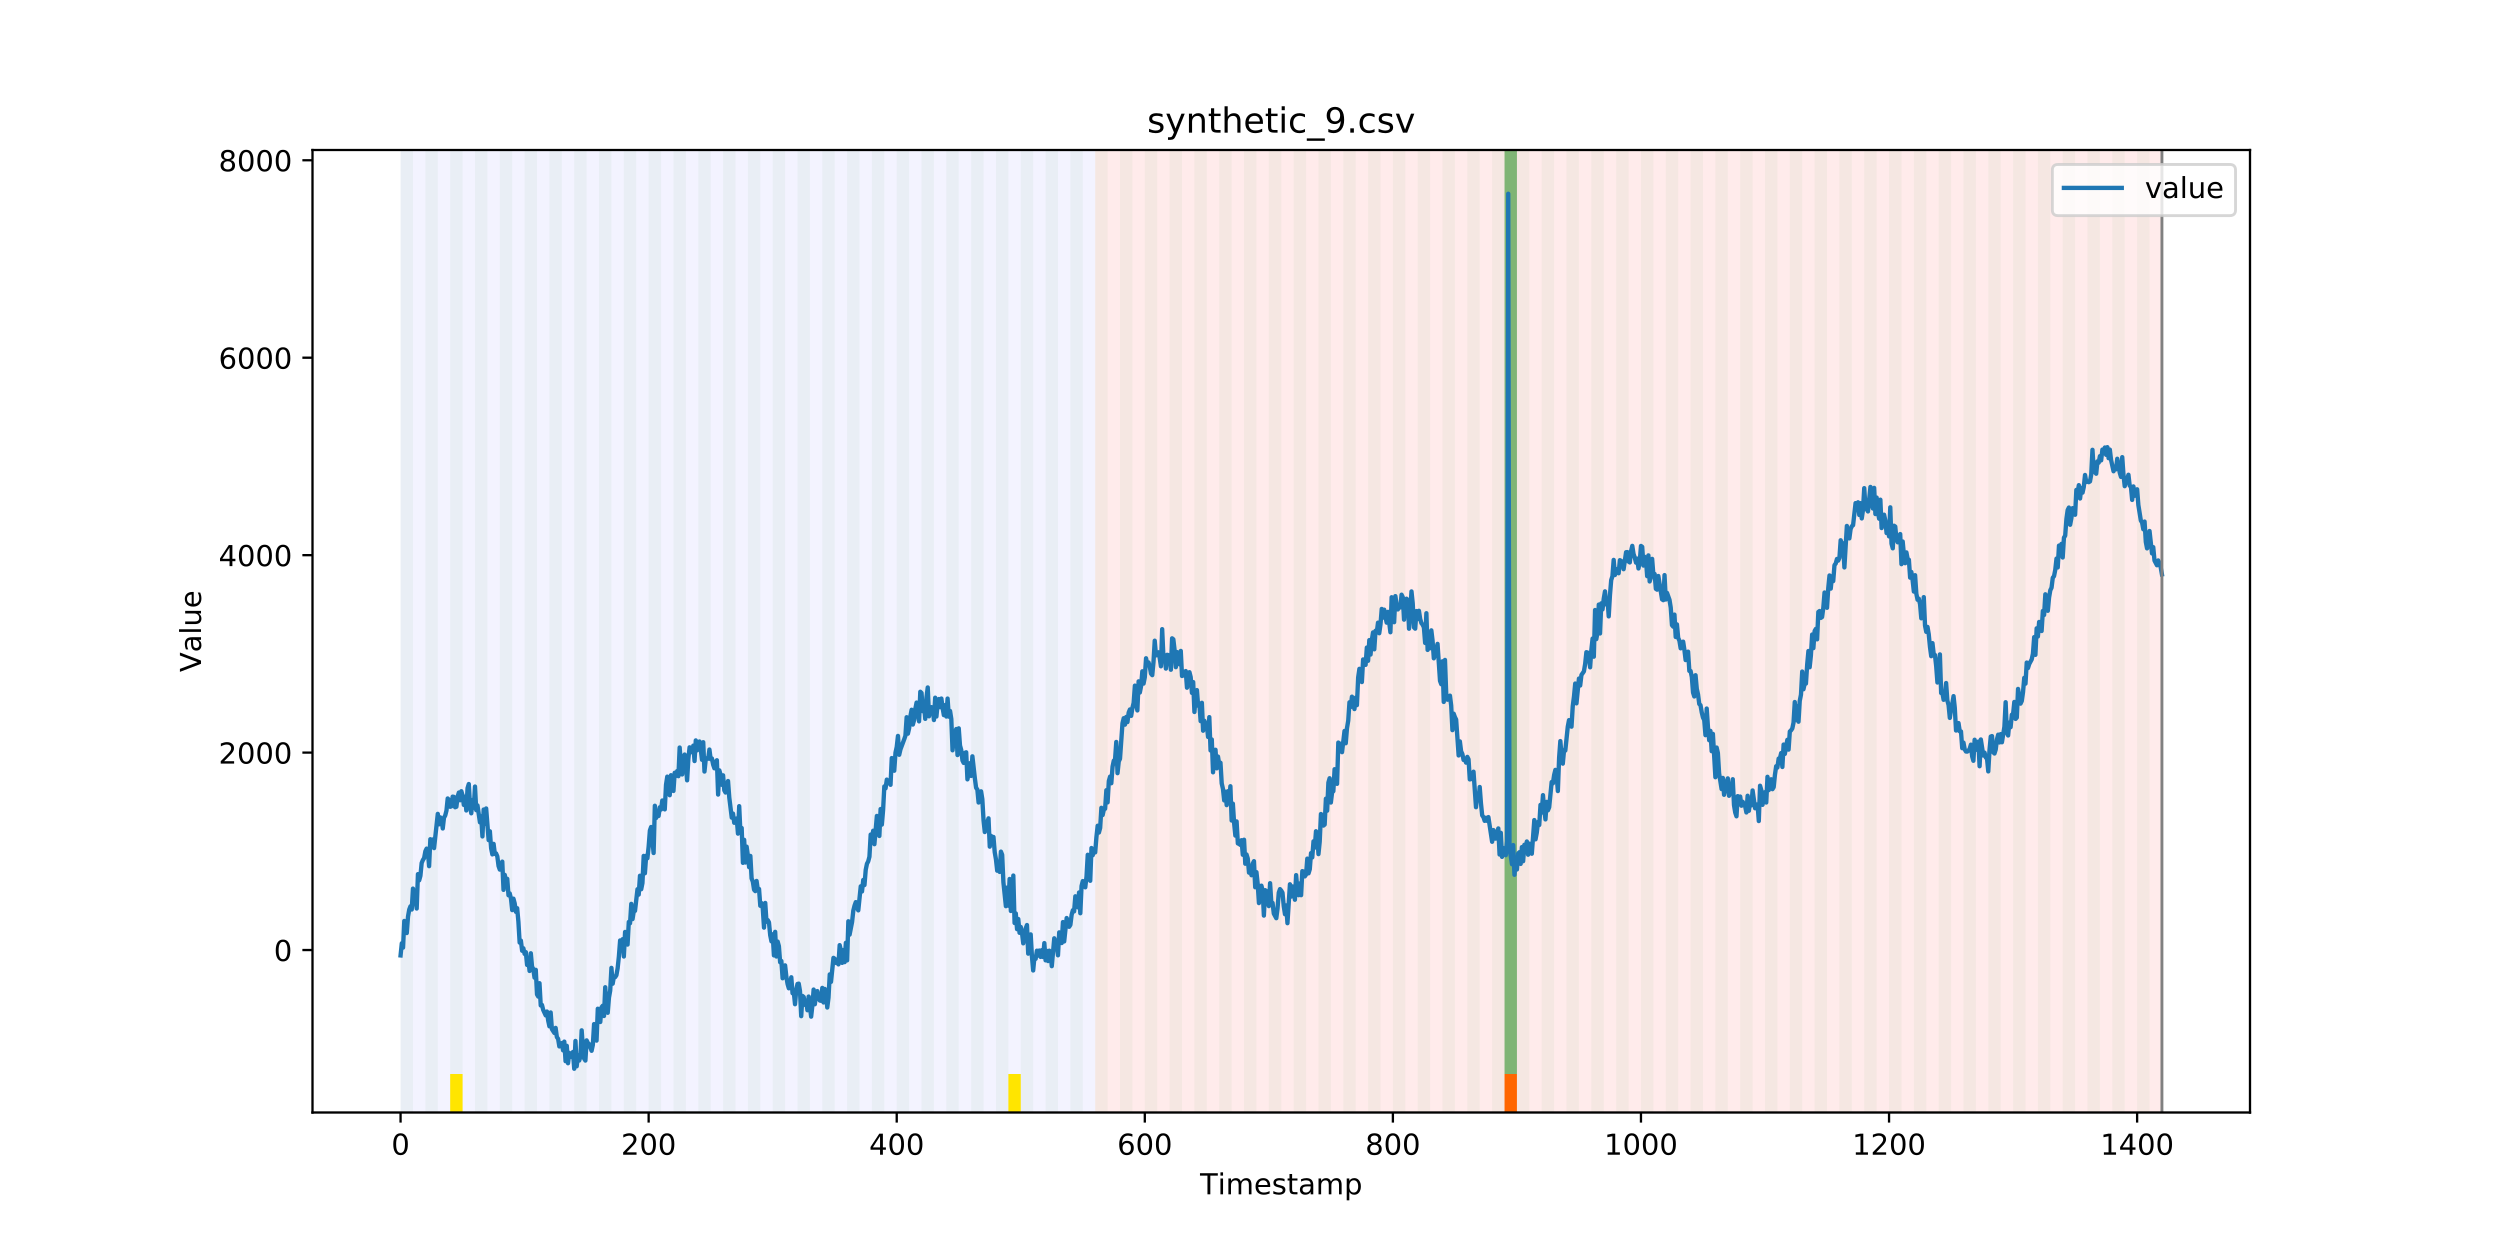 <?xml version="1.0" encoding="utf-8" standalone="no"?>
<!DOCTYPE svg PUBLIC "-//W3C//DTD SVG 1.1//EN"
  "http://www.w3.org/Graphics/SVG/1.1/DTD/svg11.dtd">
<!-- Created with matplotlib (https://matplotlib.org/) -->
<svg height="432pt" version="1.1" viewBox="0 0 864 432" width="864pt" xmlns="http://www.w3.org/2000/svg" xmlns:xlink="http://www.w3.org/1999/xlink">
 <defs>
  <style type="text/css">
*{stroke-linecap:butt;stroke-linejoin:round;}
  </style>
 </defs>
 <g id="figure_1">
  <g id="patch_1">
   <path d="M 0 432 
L 864 432 
L 864 0 
L 0 0 
z
" style="fill:#ffffff;"/>
  </g>
  <g id="axes_1">
   <g id="patch_2">
    <path d="M 108 384.48 
L 777.6 384.48 
L 777.6 51.84 
L 108 51.84 
z
" style="fill:#ffffff;"/>
   </g>
   <g id="patch_3">
    <path clip-path="url(#p7dda8bbf77)" d="M 138.436 384.48 
L 138.436 51.84 
L 378.498 51.84 
L 378.498 384.48 
z
" style="fill:#0000ff;opacity:0.05;"/>
   </g>
   <g id="patch_4">
    <path clip-path="url(#p7dda8bbf77)" d="M 378.498 384.48 
L 378.498 51.84 
L 747.164 51.84 
L 747.164 384.48 
z
" style="fill:#ff0000;opacity:0.08;"/>
   </g>
   <g id="patch_5">
    <path clip-path="url(#p7dda8bbf77)" d="M 138.436 384.48 
L 138.436 51.84 
L 142.723 51.84 
L 142.723 384.48 
z
" style="fill:#008000;opacity:0.04;"/>
   </g>
   <g id="patch_6">
    <path clip-path="url(#p7dda8bbf77)" d="M 147.01 384.48 
L 147.01 51.84 
L 151.297 51.84 
L 151.297 384.48 
z
" style="fill:#008000;opacity:0.04;"/>
   </g>
   <g id="patch_7">
    <path clip-path="url(#p7dda8bbf77)" d="M 155.584 384.48 
L 155.584 51.84 
L 159.87 51.84 
L 159.87 384.48 
z
" style="fill:#008000;opacity:0.04;"/>
   </g>
   <g id="patch_8">
    <path clip-path="url(#p7dda8bbf77)" d="M 155.584 384.48 
L 155.584 371.174 
L 159.87 371.174 
L 159.87 384.48 
z
" style="fill:#ffe500;"/>
   </g>
   <g id="patch_9">
    <path clip-path="url(#p7dda8bbf77)" d="M 164.157 384.48 
L 164.157 51.84 
L 168.444 51.84 
L 168.444 384.48 
z
" style="fill:#008000;opacity:0.04;"/>
   </g>
   <g id="patch_10">
    <path clip-path="url(#p7dda8bbf77)" d="M 172.731 384.48 
L 172.731 51.84 
L 177.018 51.84 
L 177.018 384.48 
z
" style="fill:#008000;opacity:0.04;"/>
   </g>
   <g id="patch_11">
    <path clip-path="url(#p7dda8bbf77)" d="M 181.304 384.48 
L 181.304 51.84 
L 185.591 51.84 
L 185.591 384.48 
z
" style="fill:#008000;opacity:0.04;"/>
   </g>
   <g id="patch_12">
    <path clip-path="url(#p7dda8bbf77)" d="M 189.878 384.48 
L 189.878 51.84 
L 194.165 51.84 
L 194.165 384.48 
z
" style="fill:#008000;opacity:0.04;"/>
   </g>
   <g id="patch_13">
    <path clip-path="url(#p7dda8bbf77)" d="M 198.452 384.48 
L 198.452 51.84 
L 202.739 51.84 
L 202.739 384.48 
z
" style="fill:#008000;opacity:0.04;"/>
   </g>
   <g id="patch_14">
    <path clip-path="url(#p7dda8bbf77)" d="M 207.025 384.48 
L 207.025 51.84 
L 211.312 51.84 
L 211.312 384.48 
z
" style="fill:#008000;opacity:0.04;"/>
   </g>
   <g id="patch_15">
    <path clip-path="url(#p7dda8bbf77)" d="M 215.599 384.48 
L 215.599 51.84 
L 219.886 51.84 
L 219.886 384.48 
z
" style="fill:#008000;opacity:0.04;"/>
   </g>
   <g id="patch_16">
    <path clip-path="url(#p7dda8bbf77)" d="M 224.173 384.48 
L 224.173 51.84 
L 228.459 51.84 
L 228.459 384.48 
z
" style="fill:#008000;opacity:0.04;"/>
   </g>
   <g id="patch_17">
    <path clip-path="url(#p7dda8bbf77)" d="M 232.746 384.48 
L 232.746 51.84 
L 237.033 51.84 
L 237.033 384.48 
z
" style="fill:#008000;opacity:0.04;"/>
   </g>
   <g id="patch_18">
    <path clip-path="url(#p7dda8bbf77)" d="M 241.32 384.48 
L 241.32 51.84 
L 245.607 51.84 
L 245.607 384.48 
z
" style="fill:#008000;opacity:0.04;"/>
   </g>
   <g id="patch_19">
    <path clip-path="url(#p7dda8bbf77)" d="M 249.893 384.48 
L 249.893 51.84 
L 254.18 51.84 
L 254.18 384.48 
z
" style="fill:#008000;opacity:0.04;"/>
   </g>
   <g id="patch_20">
    <path clip-path="url(#p7dda8bbf77)" d="M 258.467 384.48 
L 258.467 51.84 
L 262.754 51.84 
L 262.754 384.48 
z
" style="fill:#008000;opacity:0.04;"/>
   </g>
   <g id="patch_21">
    <path clip-path="url(#p7dda8bbf77)" d="M 267.041 384.48 
L 267.041 51.84 
L 271.328 51.84 
L 271.328 384.48 
z
" style="fill:#008000;opacity:0.04;"/>
   </g>
   <g id="patch_22">
    <path clip-path="url(#p7dda8bbf77)" d="M 275.614 384.48 
L 275.614 51.84 
L 279.901 51.84 
L 279.901 384.48 
z
" style="fill:#008000;opacity:0.04;"/>
   </g>
   <g id="patch_23">
    <path clip-path="url(#p7dda8bbf77)" d="M 519.963 384.48 
L 519.963 371.174 
L 524.249 371.174 
L 524.249 384.48 
z
" style="fill:#ff6600;"/>
   </g>
   <g id="patch_24">
    <path clip-path="url(#p7dda8bbf77)" d="M 284.188 384.48 
L 284.188 51.84 
L 288.475 51.84 
L 288.475 384.48 
z
" style="fill:#008000;opacity:0.04;"/>
   </g>
   <g id="patch_25">
    <path clip-path="url(#p7dda8bbf77)" d="M 292.762 384.48 
L 292.762 51.84 
L 297.048 51.84 
L 297.048 384.48 
z
" style="fill:#008000;opacity:0.04;"/>
   </g>
   <g id="patch_26">
    <path clip-path="url(#p7dda8bbf77)" d="M 301.335 384.48 
L 301.335 51.84 
L 305.622 51.84 
L 305.622 384.48 
z
" style="fill:#008000;opacity:0.04;"/>
   </g>
   <g id="patch_27">
    <path clip-path="url(#p7dda8bbf77)" d="M 309.909 384.48 
L 309.909 51.84 
L 314.196 51.84 
L 314.196 384.48 
z
" style="fill:#008000;opacity:0.04;"/>
   </g>
   <g id="patch_28">
    <path clip-path="url(#p7dda8bbf77)" d="M 318.482 384.48 
L 318.482 51.84 
L 322.769 51.84 
L 322.769 384.48 
z
" style="fill:#008000;opacity:0.04;"/>
   </g>
   <g id="patch_29">
    <path clip-path="url(#p7dda8bbf77)" d="M 327.056 384.48 
L 327.056 51.84 
L 331.343 51.84 
L 331.343 384.48 
z
" style="fill:#008000;opacity:0.04;"/>
   </g>
   <g id="patch_30">
    <path clip-path="url(#p7dda8bbf77)" d="M 335.63 384.48 
L 335.63 51.84 
L 339.917 51.84 
L 339.917 384.48 
z
" style="fill:#008000;opacity:0.04;"/>
   </g>
   <g id="patch_31">
    <path clip-path="url(#p7dda8bbf77)" d="M 344.203 384.48 
L 344.203 51.84 
L 348.49 51.84 
L 348.49 384.48 
z
" style="fill:#008000;opacity:0.04;"/>
   </g>
   <g id="patch_32">
    <path clip-path="url(#p7dda8bbf77)" d="M 348.49 384.48 
L 348.49 371.174 
L 352.777 371.174 
L 352.777 384.48 
z
" style="fill:#ffe500;"/>
   </g>
   <g id="patch_33">
    <path clip-path="url(#p7dda8bbf77)" d="M 352.777 384.48 
L 352.777 51.84 
L 357.064 51.84 
L 357.064 384.48 
z
" style="fill:#008000;opacity:0.04;"/>
   </g>
   <g id="patch_34">
    <path clip-path="url(#p7dda8bbf77)" d="M 361.351 384.48 
L 361.351 51.84 
L 365.637 51.84 
L 365.637 384.48 
z
" style="fill:#008000;opacity:0.04;"/>
   </g>
   <g id="patch_35">
    <path clip-path="url(#p7dda8bbf77)" d="M 369.924 384.48 
L 369.924 51.84 
L 374.211 51.84 
L 374.211 384.48 
z
" style="fill:#008000;opacity:0.04;"/>
   </g>
   <g id="patch_36">
    <path clip-path="url(#p7dda8bbf77)" d="M 378.498 384.48 
L 378.498 51.84 
L 382.785 51.84 
L 382.785 384.48 
z
" style="fill:#008000;opacity:0.04;"/>
   </g>
   <g id="patch_37">
    <path clip-path="url(#p7dda8bbf77)" d="M 387.071 384.48 
L 387.071 51.84 
L 391.358 51.84 
L 391.358 384.48 
z
" style="fill:#008000;opacity:0.04;"/>
   </g>
   <g id="patch_38">
    <path clip-path="url(#p7dda8bbf77)" d="M 395.645 384.48 
L 395.645 51.84 
L 399.932 51.84 
L 399.932 384.48 
z
" style="fill:#008000;opacity:0.04;"/>
   </g>
   <g id="patch_39">
    <path clip-path="url(#p7dda8bbf77)" d="M 404.219 384.48 
L 404.219 51.84 
L 408.506 51.84 
L 408.506 384.48 
z
" style="fill:#008000;opacity:0.04;"/>
   </g>
   <g id="patch_40">
    <path clip-path="url(#p7dda8bbf77)" d="M 412.792 384.48 
L 412.792 51.84 
L 417.079 51.84 
L 417.079 384.48 
z
" style="fill:#008000;opacity:0.04;"/>
   </g>
   <g id="patch_41">
    <path clip-path="url(#p7dda8bbf77)" d="M 421.366 384.48 
L 421.366 51.84 
L 425.653 51.84 
L 425.653 384.48 
z
" style="fill:#008000;opacity:0.04;"/>
   </g>
   <g id="patch_42">
    <path clip-path="url(#p7dda8bbf77)" d="M 429.94 384.48 
L 429.94 51.84 
L 434.226 51.84 
L 434.226 384.48 
z
" style="fill:#008000;opacity:0.04;"/>
   </g>
   <g id="patch_43">
    <path clip-path="url(#p7dda8bbf77)" d="M 438.513 384.48 
L 438.513 51.84 
L 442.8 51.84 
L 442.8 384.48 
z
" style="fill:#008000;opacity:0.04;"/>
   </g>
   <g id="patch_44">
    <path clip-path="url(#p7dda8bbf77)" d="M 447.087 384.48 
L 447.087 51.84 
L 451.374 51.84 
L 451.374 384.48 
z
" style="fill:#008000;opacity:0.04;"/>
   </g>
   <g id="patch_45">
    <path clip-path="url(#p7dda8bbf77)" d="M 455.66 384.48 
L 455.66 51.84 
L 459.947 51.84 
L 459.947 384.48 
z
" style="fill:#008000;opacity:0.04;"/>
   </g>
   <g id="patch_46">
    <path clip-path="url(#p7dda8bbf77)" d="M 464.234 384.48 
L 464.234 51.84 
L 468.521 51.84 
L 468.521 384.48 
z
" style="fill:#008000;opacity:0.04;"/>
   </g>
   <g id="patch_47">
    <path clip-path="url(#p7dda8bbf77)" d="M 472.808 384.48 
L 472.808 51.84 
L 477.094 51.84 
L 477.094 384.48 
z
" style="fill:#008000;opacity:0.04;"/>
   </g>
   <g id="patch_48">
    <path clip-path="url(#p7dda8bbf77)" d="M 481.381 384.48 
L 481.381 51.84 
L 485.668 51.84 
L 485.668 384.48 
z
" style="fill:#008000;opacity:0.04;"/>
   </g>
   <g id="patch_49">
    <path clip-path="url(#p7dda8bbf77)" d="M 489.955 384.48 
L 489.955 51.84 
L 494.242 51.84 
L 494.242 384.48 
z
" style="fill:#008000;opacity:0.04;"/>
   </g>
   <g id="patch_50">
    <path clip-path="url(#p7dda8bbf77)" d="M 498.529 384.48 
L 498.529 51.84 
L 502.815 51.84 
L 502.815 384.48 
z
" style="fill:#008000;opacity:0.04;"/>
   </g>
   <g id="patch_51">
    <path clip-path="url(#p7dda8bbf77)" d="M 507.102 384.48 
L 507.102 51.84 
L 511.389 51.84 
L 511.389 384.48 
z
" style="fill:#008000;opacity:0.04;"/>
   </g>
   <g id="patch_52">
    <path clip-path="url(#p7dda8bbf77)" d="M 515.676 384.48 
L 515.676 51.84 
L 519.963 51.84 
L 519.963 384.48 
z
" style="fill:#008000;opacity:0.04;"/>
   </g>
   <g id="patch_53">
    <path clip-path="url(#p7dda8bbf77)" d="M 519.963 371.174 
L 519.963 51.84 
L 524.249 51.84 
L 524.249 371.174 
z
" style="fill:#008000;opacity:0.5;"/>
   </g>
   <g id="patch_54">
    <path clip-path="url(#p7dda8bbf77)" d="M 524.249 384.48 
L 524.249 51.84 
L 528.536 51.84 
L 528.536 384.48 
z
" style="fill:#008000;opacity:0.04;"/>
   </g>
   <g id="patch_55">
    <path clip-path="url(#p7dda8bbf77)" d="M 532.823 384.48 
L 532.823 51.84 
L 537.11 51.84 
L 537.11 384.48 
z
" style="fill:#008000;opacity:0.04;"/>
   </g>
   <g id="patch_56">
    <path clip-path="url(#p7dda8bbf77)" d="M 541.397 384.48 
L 541.397 51.84 
L 545.683 51.84 
L 545.683 384.48 
z
" style="fill:#008000;opacity:0.04;"/>
   </g>
   <g id="patch_57">
    <path clip-path="url(#p7dda8bbf77)" d="M 549.97 384.48 
L 549.97 51.84 
L 554.257 51.84 
L 554.257 384.48 
z
" style="fill:#008000;opacity:0.04;"/>
   </g>
   <g id="patch_58">
    <path clip-path="url(#p7dda8bbf77)" d="M 558.544 384.48 
L 558.544 51.84 
L 562.831 51.84 
L 562.831 384.48 
z
" style="fill:#008000;opacity:0.04;"/>
   </g>
   <g id="patch_59">
    <path clip-path="url(#p7dda8bbf77)" d="M 567.118 384.48 
L 567.118 51.84 
L 571.404 51.84 
L 571.404 384.48 
z
" style="fill:#008000;opacity:0.04;"/>
   </g>
   <g id="patch_60">
    <path clip-path="url(#p7dda8bbf77)" d="M 575.691 384.48 
L 575.691 51.84 
L 579.978 51.84 
L 579.978 384.48 
z
" style="fill:#008000;opacity:0.04;"/>
   </g>
   <g id="patch_61">
    <path clip-path="url(#p7dda8bbf77)" d="M 584.265 384.48 
L 584.265 51.84 
L 588.552 51.84 
L 588.552 384.48 
z
" style="fill:#008000;opacity:0.04;"/>
   </g>
   <g id="patch_62">
    <path clip-path="url(#p7dda8bbf77)" d="M 592.838 384.48 
L 592.838 51.84 
L 597.125 51.84 
L 597.125 384.48 
z
" style="fill:#008000;opacity:0.04;"/>
   </g>
   <g id="patch_63">
    <path clip-path="url(#p7dda8bbf77)" d="M 601.412 384.48 
L 601.412 51.84 
L 605.699 51.84 
L 605.699 384.48 
z
" style="fill:#008000;opacity:0.04;"/>
   </g>
   <g id="patch_64">
    <path clip-path="url(#p7dda8bbf77)" d="M 609.986 384.48 
L 609.986 51.84 
L 614.272 51.84 
L 614.272 384.48 
z
" style="fill:#008000;opacity:0.04;"/>
   </g>
   <g id="patch_65">
    <path clip-path="url(#p7dda8bbf77)" d="M 618.559 384.48 
L 618.559 51.84 
L 622.846 51.84 
L 622.846 384.48 
z
" style="fill:#008000;opacity:0.04;"/>
   </g>
   <g id="patch_66">
    <path clip-path="url(#p7dda8bbf77)" d="M 627.133 384.48 
L 627.133 51.84 
L 631.42 51.84 
L 631.42 384.48 
z
" style="fill:#008000;opacity:0.04;"/>
   </g>
   <g id="patch_67">
    <path clip-path="url(#p7dda8bbf77)" d="M 635.707 384.48 
L 635.707 51.84 
L 639.993 51.84 
L 639.993 384.48 
z
" style="fill:#008000;opacity:0.04;"/>
   </g>
   <g id="patch_68">
    <path clip-path="url(#p7dda8bbf77)" d="M 644.28 384.48 
L 644.28 51.84 
L 648.567 51.84 
L 648.567 384.48 
z
" style="fill:#008000;opacity:0.04;"/>
   </g>
   <g id="patch_69">
    <path clip-path="url(#p7dda8bbf77)" d="M 652.854 384.48 
L 652.854 51.84 
L 657.141 51.84 
L 657.141 384.48 
z
" style="fill:#008000;opacity:0.04;"/>
   </g>
   <g id="patch_70">
    <path clip-path="url(#p7dda8bbf77)" d="M 661.427 384.48 
L 661.427 51.84 
L 665.714 51.84 
L 665.714 384.48 
z
" style="fill:#008000;opacity:0.04;"/>
   </g>
   <g id="patch_71">
    <path clip-path="url(#p7dda8bbf77)" d="M 670.001 384.48 
L 670.001 51.84 
L 674.288 51.84 
L 674.288 384.48 
z
" style="fill:#008000;opacity:0.04;"/>
   </g>
   <g id="patch_72">
    <path clip-path="url(#p7dda8bbf77)" d="M 678.575 384.48 
L 678.575 51.84 
L 682.861 51.84 
L 682.861 384.48 
z
" style="fill:#008000;opacity:0.04;"/>
   </g>
   <g id="patch_73">
    <path clip-path="url(#p7dda8bbf77)" d="M 687.148 384.48 
L 687.148 51.84 
L 691.435 51.84 
L 691.435 384.48 
z
" style="fill:#008000;opacity:0.04;"/>
   </g>
   <g id="patch_74">
    <path clip-path="url(#p7dda8bbf77)" d="M 695.722 384.48 
L 695.722 51.84 
L 700.009 51.84 
L 700.009 384.48 
z
" style="fill:#008000;opacity:0.04;"/>
   </g>
   <g id="patch_75">
    <path clip-path="url(#p7dda8bbf77)" d="M 704.296 384.48 
L 704.296 51.84 
L 708.582 51.84 
L 708.582 384.48 
z
" style="fill:#008000;opacity:0.04;"/>
   </g>
   <g id="patch_76">
    <path clip-path="url(#p7dda8bbf77)" d="M 712.869 384.48 
L 712.869 51.84 
L 717.156 51.84 
L 717.156 384.48 
z
" style="fill:#008000;opacity:0.04;"/>
   </g>
   <g id="patch_77">
    <path clip-path="url(#p7dda8bbf77)" d="M 721.443 384.48 
L 721.443 51.84 
L 725.73 51.84 
L 725.73 384.48 
z
" style="fill:#008000;opacity:0.04;"/>
   </g>
   <g id="patch_78">
    <path clip-path="url(#p7dda8bbf77)" d="M 730.016 384.48 
L 730.016 51.84 
L 734.303 51.84 
L 734.303 384.48 
z
" style="fill:#008000;opacity:0.04;"/>
   </g>
   <g id="patch_79">
    <path clip-path="url(#p7dda8bbf77)" d="M 738.59 384.48 
L 738.59 51.84 
L 742.877 51.84 
L 742.877 384.48 
z
" style="fill:#008000;opacity:0.04;"/>
   </g>
   <g id="matplotlib.axis_1">
    <g id="xtick_1">
     <g id="line2d_1">
      <defs>
       <path d="M 0 0 
L 0 3.5 
" id="m4e384a6857" style="stroke:#000000;stroke-width:0.8;"/>
      </defs>
      <g>
       <use style="stroke:#000000;stroke-width:0.8;" x="138.436" xlink:href="#m4e384a6857" y="384.48"/>
      </g>
     </g>
     <g id="text_1">
      <!-- 0 -->
      <defs>
       <path d="M 31.781 66.406 
Q 24.172 66.406 20.328 58.906 
Q 16.5 51.422 16.5 36.375 
Q 16.5 21.391 20.328 13.891 
Q 24.172 6.391 31.781 6.391 
Q 39.453 6.391 43.281 13.891 
Q 47.125 21.391 47.125 36.375 
Q 47.125 51.422 43.281 58.906 
Q 39.453 66.406 31.781 66.406 
z
M 31.781 74.219 
Q 44.047 74.219 50.516 64.516 
Q 56.984 54.828 56.984 36.375 
Q 56.984 17.969 50.516 8.266 
Q 44.047 -1.422 31.781 -1.422 
Q 19.531 -1.422 13.062 8.266 
Q 6.594 17.969 6.594 36.375 
Q 6.594 54.828 13.062 64.516 
Q 19.531 74.219 31.781 74.219 
z
" id="DejaVuSans-48"/>
      </defs>
      <g transform="translate(135.255 399.078)scale(0.1 -0.1)">
       <use xlink:href="#DejaVuSans-48"/>
      </g>
     </g>
    </g>
    <g id="xtick_2">
     <g id="line2d_2">
      <g>
       <use style="stroke:#000000;stroke-width:0.8;" x="224.173" xlink:href="#m4e384a6857" y="384.48"/>
      </g>
     </g>
     <g id="text_2">
      <!-- 200 -->
      <defs>
       <path d="M 19.188 8.297 
L 53.609 8.297 
L 53.609 0 
L 7.328 0 
L 7.328 8.297 
Q 12.938 14.109 22.625 23.891 
Q 32.328 33.688 34.812 36.531 
Q 39.547 41.844 41.422 45.531 
Q 43.312 49.219 43.312 52.781 
Q 43.312 58.594 39.234 62.25 
Q 35.156 65.922 28.609 65.922 
Q 23.969 65.922 18.812 64.312 
Q 13.672 62.703 7.812 59.422 
L 7.812 69.391 
Q 13.766 71.781 18.938 73 
Q 24.125 74.219 28.422 74.219 
Q 39.75 74.219 46.484 68.547 
Q 53.219 62.891 53.219 53.422 
Q 53.219 48.922 51.531 44.891 
Q 49.859 40.875 45.406 35.406 
Q 44.188 33.984 37.641 27.219 
Q 31.109 20.453 19.188 8.297 
z
" id="DejaVuSans-50"/>
      </defs>
      <g transform="translate(214.629 399.078)scale(0.1 -0.1)">
       <use xlink:href="#DejaVuSans-50"/>
       <use x="63.623" xlink:href="#DejaVuSans-48"/>
       <use x="127.246" xlink:href="#DejaVuSans-48"/>
      </g>
     </g>
    </g>
    <g id="xtick_3">
     <g id="line2d_3">
      <g>
       <use style="stroke:#000000;stroke-width:0.8;" x="309.909" xlink:href="#m4e384a6857" y="384.48"/>
      </g>
     </g>
     <g id="text_3">
      <!-- 400 -->
      <defs>
       <path d="M 37.797 64.312 
L 12.891 25.391 
L 37.797 25.391 
z
M 35.203 72.906 
L 47.609 72.906 
L 47.609 25.391 
L 58.016 25.391 
L 58.016 17.188 
L 47.609 17.188 
L 47.609 0 
L 37.797 0 
L 37.797 17.188 
L 4.891 17.188 
L 4.891 26.703 
z
" id="DejaVuSans-52"/>
      </defs>
      <g transform="translate(300.365 399.078)scale(0.1 -0.1)">
       <use xlink:href="#DejaVuSans-52"/>
       <use x="63.623" xlink:href="#DejaVuSans-48"/>
       <use x="127.246" xlink:href="#DejaVuSans-48"/>
      </g>
     </g>
    </g>
    <g id="xtick_4">
     <g id="line2d_4">
      <g>
       <use style="stroke:#000000;stroke-width:0.8;" x="395.645" xlink:href="#m4e384a6857" y="384.48"/>
      </g>
     </g>
     <g id="text_4">
      <!-- 600 -->
      <defs>
       <path d="M 33.016 40.375 
Q 26.375 40.375 22.484 35.828 
Q 18.609 31.297 18.609 23.391 
Q 18.609 15.531 22.484 10.953 
Q 26.375 6.391 33.016 6.391 
Q 39.656 6.391 43.531 10.953 
Q 47.406 15.531 47.406 23.391 
Q 47.406 31.297 43.531 35.828 
Q 39.656 40.375 33.016 40.375 
z
M 52.594 71.297 
L 52.594 62.312 
Q 48.875 64.062 45.094 64.984 
Q 41.312 65.922 37.594 65.922 
Q 27.828 65.922 22.672 59.328 
Q 17.531 52.734 16.797 39.406 
Q 19.672 43.656 24.016 45.922 
Q 28.375 48.188 33.594 48.188 
Q 44.578 48.188 50.953 41.516 
Q 57.328 34.859 57.328 23.391 
Q 57.328 12.156 50.688 5.359 
Q 44.047 -1.422 33.016 -1.422 
Q 20.359 -1.422 13.672 8.266 
Q 6.984 17.969 6.984 36.375 
Q 6.984 53.656 15.188 63.938 
Q 23.391 74.219 37.203 74.219 
Q 40.922 74.219 44.703 73.484 
Q 48.484 72.75 52.594 71.297 
z
" id="DejaVuSans-54"/>
      </defs>
      <g transform="translate(386.101 399.078)scale(0.1 -0.1)">
       <use xlink:href="#DejaVuSans-54"/>
       <use x="63.623" xlink:href="#DejaVuSans-48"/>
       <use x="127.246" xlink:href="#DejaVuSans-48"/>
      </g>
     </g>
    </g>
    <g id="xtick_5">
     <g id="line2d_5">
      <g>
       <use style="stroke:#000000;stroke-width:0.8;" x="481.381" xlink:href="#m4e384a6857" y="384.48"/>
      </g>
     </g>
     <g id="text_5">
      <!-- 800 -->
      <defs>
       <path d="M 31.781 34.625 
Q 24.75 34.625 20.719 30.859 
Q 16.703 27.094 16.703 20.516 
Q 16.703 13.922 20.719 10.156 
Q 24.75 6.391 31.781 6.391 
Q 38.812 6.391 42.859 10.172 
Q 46.922 13.969 46.922 20.516 
Q 46.922 27.094 42.891 30.859 
Q 38.875 34.625 31.781 34.625 
z
M 21.922 38.812 
Q 15.578 40.375 12.031 44.719 
Q 8.5 49.078 8.5 55.328 
Q 8.5 64.062 14.719 69.141 
Q 20.953 74.219 31.781 74.219 
Q 42.672 74.219 48.875 69.141 
Q 55.078 64.062 55.078 55.328 
Q 55.078 49.078 51.531 44.719 
Q 48 40.375 41.703 38.812 
Q 48.828 37.156 52.797 32.312 
Q 56.781 27.484 56.781 20.516 
Q 56.781 9.906 50.312 4.234 
Q 43.844 -1.422 31.781 -1.422 
Q 19.734 -1.422 13.25 4.234 
Q 6.781 9.906 6.781 20.516 
Q 6.781 27.484 10.781 32.312 
Q 14.797 37.156 21.922 38.812 
z
M 18.312 54.391 
Q 18.312 48.734 21.844 45.562 
Q 25.391 42.391 31.781 42.391 
Q 38.141 42.391 41.719 45.562 
Q 45.312 48.734 45.312 54.391 
Q 45.312 60.062 41.719 63.234 
Q 38.141 66.406 31.781 66.406 
Q 25.391 66.406 21.844 63.234 
Q 18.312 60.062 18.312 54.391 
z
" id="DejaVuSans-56"/>
      </defs>
      <g transform="translate(471.838 399.078)scale(0.1 -0.1)">
       <use xlink:href="#DejaVuSans-56"/>
       <use x="63.623" xlink:href="#DejaVuSans-48"/>
       <use x="127.246" xlink:href="#DejaVuSans-48"/>
      </g>
     </g>
    </g>
    <g id="xtick_6">
     <g id="line2d_6">
      <g>
       <use style="stroke:#000000;stroke-width:0.8;" x="567.118" xlink:href="#m4e384a6857" y="384.48"/>
      </g>
     </g>
     <g id="text_6">
      <!-- 1000 -->
      <defs>
       <path d="M 12.406 8.297 
L 28.516 8.297 
L 28.516 63.922 
L 10.984 60.406 
L 10.984 69.391 
L 28.422 72.906 
L 38.281 72.906 
L 38.281 8.297 
L 54.391 8.297 
L 54.391 0 
L 12.406 0 
z
" id="DejaVuSans-49"/>
      </defs>
      <g transform="translate(554.393 399.078)scale(0.1 -0.1)">
       <use xlink:href="#DejaVuSans-49"/>
       <use x="63.623" xlink:href="#DejaVuSans-48"/>
       <use x="127.246" xlink:href="#DejaVuSans-48"/>
       <use x="190.869" xlink:href="#DejaVuSans-48"/>
      </g>
     </g>
    </g>
    <g id="xtick_7">
     <g id="line2d_7">
      <g>
       <use style="stroke:#000000;stroke-width:0.8;" x="652.854" xlink:href="#m4e384a6857" y="384.48"/>
      </g>
     </g>
     <g id="text_7">
      <!-- 1200 -->
      <g transform="translate(640.129 399.078)scale(0.1 -0.1)">
       <use xlink:href="#DejaVuSans-49"/>
       <use x="63.623" xlink:href="#DejaVuSans-50"/>
       <use x="127.246" xlink:href="#DejaVuSans-48"/>
       <use x="190.869" xlink:href="#DejaVuSans-48"/>
      </g>
     </g>
    </g>
    <g id="xtick_8">
     <g id="line2d_8">
      <g>
       <use style="stroke:#000000;stroke-width:0.8;" x="738.59" xlink:href="#m4e384a6857" y="384.48"/>
      </g>
     </g>
     <g id="text_8">
      <!-- 1400 -->
      <g transform="translate(725.865 399.078)scale(0.1 -0.1)">
       <use xlink:href="#DejaVuSans-49"/>
       <use x="63.623" xlink:href="#DejaVuSans-52"/>
       <use x="127.246" xlink:href="#DejaVuSans-48"/>
       <use x="190.869" xlink:href="#DejaVuSans-48"/>
      </g>
     </g>
    </g>
    <g id="text_9">
     <!-- Timestamp -->
     <defs>
      <path d="M -0.297 72.906 
L 61.375 72.906 
L 61.375 64.594 
L 35.5 64.594 
L 35.5 0 
L 25.594 0 
L 25.594 64.594 
L -0.297 64.594 
z
" id="DejaVuSans-84"/>
      <path d="M 9.422 54.688 
L 18.406 54.688 
L 18.406 0 
L 9.422 0 
z
M 9.422 75.984 
L 18.406 75.984 
L 18.406 64.594 
L 9.422 64.594 
z
" id="DejaVuSans-105"/>
      <path d="M 52 44.188 
Q 55.375 50.25 60.062 53.125 
Q 64.75 56 71.094 56 
Q 79.641 56 84.281 50.016 
Q 88.922 44.047 88.922 33.016 
L 88.922 0 
L 79.891 0 
L 79.891 32.719 
Q 79.891 40.578 77.094 44.375 
Q 74.312 48.188 68.609 48.188 
Q 61.625 48.188 57.562 43.547 
Q 53.516 38.922 53.516 30.906 
L 53.516 0 
L 44.484 0 
L 44.484 32.719 
Q 44.484 40.625 41.703 44.406 
Q 38.922 48.188 33.109 48.188 
Q 26.219 48.188 22.156 43.531 
Q 18.109 38.875 18.109 30.906 
L 18.109 0 
L 9.078 0 
L 9.078 54.688 
L 18.109 54.688 
L 18.109 46.188 
Q 21.188 51.219 25.484 53.609 
Q 29.781 56 35.688 56 
Q 41.656 56 45.828 52.969 
Q 50 49.953 52 44.188 
z
" id="DejaVuSans-109"/>
      <path d="M 56.203 29.594 
L 56.203 25.203 
L 14.891 25.203 
Q 15.484 15.922 20.484 11.062 
Q 25.484 6.203 34.422 6.203 
Q 39.594 6.203 44.453 7.469 
Q 49.312 8.734 54.109 11.281 
L 54.109 2.781 
Q 49.266 0.734 44.188 -0.344 
Q 39.109 -1.422 33.891 -1.422 
Q 20.797 -1.422 13.156 6.188 
Q 5.516 13.812 5.516 26.812 
Q 5.516 40.234 12.766 48.109 
Q 20.016 56 32.328 56 
Q 43.359 56 49.781 48.891 
Q 56.203 41.797 56.203 29.594 
z
M 47.219 32.234 
Q 47.125 39.594 43.094 43.984 
Q 39.062 48.391 32.422 48.391 
Q 24.906 48.391 20.391 44.141 
Q 15.875 39.891 15.188 32.172 
z
" id="DejaVuSans-101"/>
      <path d="M 44.281 53.078 
L 44.281 44.578 
Q 40.484 46.531 36.375 47.5 
Q 32.281 48.484 27.875 48.484 
Q 21.188 48.484 17.844 46.438 
Q 14.5 44.391 14.5 40.281 
Q 14.5 37.156 16.891 35.375 
Q 19.281 33.594 26.516 31.984 
L 29.594 31.297 
Q 39.156 29.25 43.188 25.516 
Q 47.219 21.781 47.219 15.094 
Q 47.219 7.469 41.188 3.016 
Q 35.156 -1.422 24.609 -1.422 
Q 20.219 -1.422 15.453 -0.562 
Q 10.688 0.297 5.422 2 
L 5.422 11.281 
Q 10.406 8.688 15.234 7.391 
Q 20.062 6.109 24.812 6.109 
Q 31.156 6.109 34.562 8.281 
Q 37.984 10.453 37.984 14.406 
Q 37.984 18.062 35.516 20.016 
Q 33.062 21.969 24.703 23.781 
L 21.578 24.516 
Q 13.234 26.266 9.516 29.906 
Q 5.812 33.547 5.812 39.891 
Q 5.812 47.609 11.281 51.797 
Q 16.75 56 26.812 56 
Q 31.781 56 36.172 55.266 
Q 40.578 54.547 44.281 53.078 
z
" id="DejaVuSans-115"/>
      <path d="M 18.312 70.219 
L 18.312 54.688 
L 36.812 54.688 
L 36.812 47.703 
L 18.312 47.703 
L 18.312 18.016 
Q 18.312 11.328 20.141 9.422 
Q 21.969 7.516 27.594 7.516 
L 36.812 7.516 
L 36.812 0 
L 27.594 0 
Q 17.188 0 13.234 3.875 
Q 9.281 7.766 9.281 18.016 
L 9.281 47.703 
L 2.688 47.703 
L 2.688 54.688 
L 9.281 54.688 
L 9.281 70.219 
z
" id="DejaVuSans-116"/>
      <path d="M 34.281 27.484 
Q 23.391 27.484 19.188 25 
Q 14.984 22.516 14.984 16.5 
Q 14.984 11.719 18.141 8.906 
Q 21.297 6.109 26.703 6.109 
Q 34.188 6.109 38.703 11.406 
Q 43.219 16.703 43.219 25.484 
L 43.219 27.484 
z
M 52.203 31.203 
L 52.203 0 
L 43.219 0 
L 43.219 8.297 
Q 40.141 3.328 35.547 0.953 
Q 30.953 -1.422 24.312 -1.422 
Q 15.922 -1.422 10.953 3.297 
Q 6 8.016 6 15.922 
Q 6 25.141 12.172 29.828 
Q 18.359 34.516 30.609 34.516 
L 43.219 34.516 
L 43.219 35.406 
Q 43.219 41.609 39.141 45 
Q 35.062 48.391 27.688 48.391 
Q 23 48.391 18.547 47.266 
Q 14.109 46.141 10.016 43.891 
L 10.016 52.203 
Q 14.938 54.109 19.578 55.047 
Q 24.219 56 28.609 56 
Q 40.484 56 46.344 49.844 
Q 52.203 43.703 52.203 31.203 
z
" id="DejaVuSans-97"/>
      <path d="M 18.109 8.203 
L 18.109 -20.797 
L 9.078 -20.797 
L 9.078 54.688 
L 18.109 54.688 
L 18.109 46.391 
Q 20.953 51.266 25.266 53.625 
Q 29.594 56 35.594 56 
Q 45.562 56 51.781 48.094 
Q 58.016 40.188 58.016 27.297 
Q 58.016 14.406 51.781 6.484 
Q 45.562 -1.422 35.594 -1.422 
Q 29.594 -1.422 25.266 0.953 
Q 20.953 3.328 18.109 8.203 
z
M 48.688 27.297 
Q 48.688 37.203 44.609 42.844 
Q 40.531 48.484 33.406 48.484 
Q 26.266 48.484 22.188 42.844 
Q 18.109 37.203 18.109 27.297 
Q 18.109 17.391 22.188 11.75 
Q 26.266 6.109 33.406 6.109 
Q 40.531 6.109 44.609 11.75 
Q 48.688 17.391 48.688 27.297 
z
" id="DejaVuSans-112"/>
     </defs>
     <g transform="translate(414.739 412.757)scale(0.1 -0.1)">
      <use xlink:href="#DejaVuSans-84"/>
      <use x="61.037" xlink:href="#DejaVuSans-105"/>
      <use x="88.82" xlink:href="#DejaVuSans-109"/>
      <use x="186.232" xlink:href="#DejaVuSans-101"/>
      <use x="247.756" xlink:href="#DejaVuSans-115"/>
      <use x="299.855" xlink:href="#DejaVuSans-116"/>
      <use x="339.064" xlink:href="#DejaVuSans-97"/>
      <use x="400.344" xlink:href="#DejaVuSans-109"/>
      <use x="497.756" xlink:href="#DejaVuSans-112"/>
     </g>
    </g>
   </g>
   <g id="matplotlib.axis_2">
    <g id="ytick_1">
     <g id="line2d_9">
      <defs>
       <path d="M 0 0 
L -3.5 0 
" id="ma709f5a4d8" style="stroke:#000000;stroke-width:0.8;"/>
      </defs>
      <g>
       <use style="stroke:#000000;stroke-width:0.8;" x="108" xlink:href="#ma709f5a4d8" y="328.337"/>
      </g>
     </g>
     <g id="text_10">
      <!-- 0 -->
      <g transform="translate(94.638 332.136)scale(0.1 -0.1)">
       <use xlink:href="#DejaVuSans-48"/>
      </g>
     </g>
    </g>
    <g id="ytick_2">
     <g id="line2d_10">
      <g>
       <use style="stroke:#000000;stroke-width:0.8;" x="108" xlink:href="#ma709f5a4d8" y="260.1"/>
      </g>
     </g>
     <g id="text_11">
      <!-- 2000 -->
      <g transform="translate(75.55 263.899)scale(0.1 -0.1)">
       <use xlink:href="#DejaVuSans-50"/>
       <use x="63.623" xlink:href="#DejaVuSans-48"/>
       <use x="127.246" xlink:href="#DejaVuSans-48"/>
       <use x="190.869" xlink:href="#DejaVuSans-48"/>
      </g>
     </g>
    </g>
    <g id="ytick_3">
     <g id="line2d_11">
      <g>
       <use style="stroke:#000000;stroke-width:0.8;" x="108" xlink:href="#ma709f5a4d8" y="191.864"/>
      </g>
     </g>
     <g id="text_12">
      <!-- 4000 -->
      <g transform="translate(75.55 195.663)scale(0.1 -0.1)">
       <use xlink:href="#DejaVuSans-52"/>
       <use x="63.623" xlink:href="#DejaVuSans-48"/>
       <use x="127.246" xlink:href="#DejaVuSans-48"/>
       <use x="190.869" xlink:href="#DejaVuSans-48"/>
      </g>
     </g>
    </g>
    <g id="ytick_4">
     <g id="line2d_12">
      <g>
       <use style="stroke:#000000;stroke-width:0.8;" x="108" xlink:href="#ma709f5a4d8" y="123.627"/>
      </g>
     </g>
     <g id="text_13">
      <!-- 6000 -->
      <g transform="translate(75.55 127.426)scale(0.1 -0.1)">
       <use xlink:href="#DejaVuSans-54"/>
       <use x="63.623" xlink:href="#DejaVuSans-48"/>
       <use x="127.246" xlink:href="#DejaVuSans-48"/>
       <use x="190.869" xlink:href="#DejaVuSans-48"/>
      </g>
     </g>
    </g>
    <g id="ytick_5">
     <g id="line2d_13">
      <g>
       <use style="stroke:#000000;stroke-width:0.8;" x="108" xlink:href="#ma709f5a4d8" y="55.391"/>
      </g>
     </g>
     <g id="text_14">
      <!-- 8000 -->
      <g transform="translate(75.55 59.19)scale(0.1 -0.1)">
       <use xlink:href="#DejaVuSans-56"/>
       <use x="63.623" xlink:href="#DejaVuSans-48"/>
       <use x="127.246" xlink:href="#DejaVuSans-48"/>
       <use x="190.869" xlink:href="#DejaVuSans-48"/>
      </g>
     </g>
    </g>
    <g id="text_15">
     <!-- Value -->
     <defs>
      <path d="M 28.609 0 
L 0.781 72.906 
L 11.078 72.906 
L 34.188 11.531 
L 57.328 72.906 
L 67.578 72.906 
L 39.797 0 
z
" id="DejaVuSans-86"/>
      <path d="M 9.422 75.984 
L 18.406 75.984 
L 18.406 0 
L 9.422 0 
z
" id="DejaVuSans-108"/>
      <path d="M 8.5 21.578 
L 8.5 54.688 
L 17.484 54.688 
L 17.484 21.922 
Q 17.484 14.156 20.5 10.266 
Q 23.531 6.391 29.594 6.391 
Q 36.859 6.391 41.078 11.031 
Q 45.312 15.672 45.312 23.688 
L 45.312 54.688 
L 54.297 54.688 
L 54.297 0 
L 45.312 0 
L 45.312 8.406 
Q 42.047 3.422 37.719 1 
Q 33.406 -1.422 27.688 -1.422 
Q 18.266 -1.422 13.375 4.438 
Q 8.5 10.297 8.5 21.578 
z
M 31.109 56 
z
" id="DejaVuSans-117"/>
     </defs>
     <g transform="translate(69.47 232.273)rotate(-90)scale(0.1 -0.1)">
      <use xlink:href="#DejaVuSans-86"/>
      <use x="68.299" xlink:href="#DejaVuSans-97"/>
      <use x="129.578" xlink:href="#DejaVuSans-108"/>
      <use x="157.361" xlink:href="#DejaVuSans-117"/>
      <use x="220.74" xlink:href="#DejaVuSans-101"/>
     </g>
    </g>
   </g>
   <g id="line2d_14">
    <path clip-path="url(#p7dda8bbf77)" d="M 138.436 330.192 
L 138.865 326.003 
L 139.294 327.495 
L 139.722 318.279 
L 140.58 322.459 
L 141.008 316.75 
L 141.437 314.334 
L 141.866 313.213 
L 142.294 314.337 
L 142.723 307.099 
L 143.581 310.583 
L 144.009 313.99 
L 144.438 302.103 
L 144.867 304.241 
L 145.295 302.683 
L 145.724 298.26 
L 146.153 297.226 
L 146.581 296.547 
L 147.01 294.184 
L 147.439 293.287 
L 147.867 294.196 
L 148.296 299.352 
L 148.725 290.035 
L 149.153 290.955 
L 149.582 290.124 
L 150.011 293.107 
L 151.297 281.274 
L 151.725 284.882 
L 152.154 282.475 
L 152.583 283.007 
L 153.012 286.324 
L 153.44 282.593 
L 153.869 281.833 
L 154.298 280.146 
L 154.726 275.949 
L 155.155 276.448 
L 155.584 278.831 
L 156.012 278.661 
L 156.441 275.317 
L 156.87 275.41 
L 157.298 278.986 
L 157.727 278.806 
L 158.156 275.292 
L 158.584 273.905 
L 159.013 276.56 
L 159.442 273.447 
L 159.87 274.972 
L 160.299 278.185 
L 160.728 275.355 
L 161.156 280.101 
L 161.585 272.379 
L 162.014 270.964 
L 162.443 278.587 
L 162.871 281.075 
L 163.3 276.499 
L 163.729 279.172 
L 164.157 271.83 
L 164.586 279.99 
L 165.015 278.356 
L 165.872 284.201 
L 166.301 282.073 
L 166.729 289.072 
L 167.158 279.771 
L 167.587 284.739 
L 168.015 279.404 
L 168.873 290.341 
L 169.301 287.291 
L 169.73 293.173 
L 170.159 295.286 
L 170.587 291.643 
L 171.016 295.11 
L 171.445 294.947 
L 171.873 295.965 
L 172.302 299.299 
L 172.731 300.533 
L 173.16 300.511 
L 173.588 297.781 
L 174.017 307.537 
L 174.446 302.351 
L 174.874 304.568 
L 175.303 303.724 
L 175.732 309.407 
L 176.16 308.765 
L 176.589 310.548 
L 177.018 314.534 
L 177.446 310.58 
L 177.875 312.214 
L 178.304 315.135 
L 178.732 313.877 
L 179.161 318.565 
L 179.59 325.758 
L 180.018 325.067 
L 180.447 328.579 
L 180.876 327.729 
L 181.304 329.661 
L 181.733 329.07 
L 182.162 333.485 
L 182.591 331.608 
L 183.019 335.56 
L 183.448 329.452 
L 183.877 334.109 
L 184.305 334.883 
L 184.734 337.871 
L 185.163 335.172 
L 185.591 343.677 
L 186.02 344.418 
L 186.449 339.793 
L 186.877 347.486 
L 187.306 347.306 
L 187.735 349.046 
L 188.592 350.923 
L 189.021 349.584 
L 189.449 352.695 
L 189.878 354.702 
L 190.307 349.91 
L 190.735 355.654 
L 191.593 356.989 
L 192.022 355.245 
L 192.45 358.422 
L 192.879 359.002 
L 193.308 361.645 
L 194.165 360.489 
L 194.594 363.006 
L 195.022 359.979 
L 195.451 366.746 
L 195.88 361.432 
L 196.308 367.455 
L 196.737 363.869 
L 197.166 364.773 
L 197.594 365.304 
L 198.023 363.551 
L 198.452 369.36 
L 198.88 359.753 
L 199.309 368.512 
L 199.738 364.667 
L 200.166 366.524 
L 200.595 365.17 
L 201.024 356.086 
L 201.452 362.187 
L 201.881 365.858 
L 202.31 366.529 
L 202.739 359.558 
L 203.167 360.483 
L 203.596 360.832 
L 204.453 363.153 
L 204.882 361.145 
L 205.311 353.926 
L 205.739 358.137 
L 206.168 359.637 
L 206.597 348.621 
L 207.025 352.146 
L 207.454 353.204 
L 207.883 348.132 
L 208.311 347.58 
L 208.74 351.128 
L 209.169 341.19 
L 209.597 347.628 
L 210.026 350.018 
L 210.455 344.767 
L 210.883 342.364 
L 211.312 334.5 
L 211.741 339.963 
L 212.17 337.467 
L 212.598 337.693 
L 213.027 337.029 
L 213.456 334.614 
L 213.884 330.551 
L 214.313 325.02 
L 214.742 326.72 
L 215.17 324.587 
L 215.599 330.569 
L 216.028 322.085 
L 216.456 322.836 
L 216.885 326.44 
L 217.314 318.623 
L 217.742 319.079 
L 218.171 312.378 
L 218.6 317.636 
L 219.028 314.922 
L 219.457 314.788 
L 220.314 307.317 
L 220.743 309.167 
L 221.172 302.651 
L 221.601 307.321 
L 222.029 305.173 
L 222.458 295.803 
L 222.887 301.802 
L 223.315 295.753 
L 223.744 296.613 
L 224.173 292.574 
L 224.601 287.035 
L 225.03 285.806 
L 225.887 294.799 
L 226.316 278.472 
L 226.745 282.704 
L 227.173 281.67 
L 227.602 281.998 
L 228.031 279.008 
L 228.459 279.77 
L 228.888 276.654 
L 229.317 277.939 
L 229.745 279.722 
L 230.174 271.209 
L 230.603 268.405 
L 231.031 272.969 
L 231.46 274.829 
L 231.889 267.913 
L 232.318 269.057 
L 232.746 273.356 
L 233.175 267.068 
L 233.604 268.178 
L 234.032 266.473 
L 234.461 268.245 
L 234.89 258.344 
L 235.318 264.307 
L 235.747 267.65 
L 236.176 261.489 
L 236.604 260.77 
L 237.033 264.185 
L 237.462 269.683 
L 237.89 262.342 
L 238.319 258.275 
L 238.748 259.976 
L 239.176 259.892 
L 239.605 257.696 
L 240.034 263.022 
L 240.462 255.888 
L 240.891 259.317 
L 241.32 257.164 
L 241.749 256.261 
L 242.177 258.942 
L 242.606 262.58 
L 243.035 256.508 
L 243.463 266.647 
L 243.892 262.497 
L 244.321 262.018 
L 244.749 262.209 
L 245.178 259.042 
L 245.607 262.353 
L 246.035 262.125 
L 246.464 264.265 
L 246.893 265.524 
L 247.321 263.346 
L 247.75 262.742 
L 248.179 274.6 
L 248.607 266.241 
L 249.036 267.777 
L 249.465 271.223 
L 249.893 267.95 
L 250.322 273.149 
L 250.751 273.897 
L 251.18 271.461 
L 251.608 269.927 
L 252.037 275.603 
L 252.894 282.576 
L 253.323 281.176 
L 253.752 284.357 
L 254.609 282.87 
L 255.038 288.101 
L 255.466 278.612 
L 255.895 287.754 
L 256.324 286.147 
L 256.752 298.196 
L 257.181 290.235 
L 257.61 298.082 
L 258.038 292.609 
L 258.467 295.707 
L 258.896 299.693 
L 259.324 295.807 
L 259.753 303.589 
L 260.182 304.711 
L 260.61 307.512 
L 261.039 307.972 
L 261.468 304.453 
L 261.897 307.526 
L 262.325 307.23 
L 262.754 313.032 
L 263.183 312.111 
L 263.611 313.969 
L 264.04 320.588 
L 264.469 312.056 
L 264.897 318.561 
L 265.326 317.983 
L 265.755 318.756 
L 266.183 323.218 
L 266.612 325.326 
L 267.041 322.893 
L 267.469 330.183 
L 267.898 322.047 
L 268.327 330.565 
L 268.755 325.414 
L 269.184 326.997 
L 269.613 332.544 
L 270.041 332.115 
L 270.47 338.094 
L 270.899 334.911 
L 271.328 333.635 
L 271.756 337.489 
L 272.185 340.087 
L 272.614 341.551 
L 273.042 340.421 
L 273.471 337.741 
L 273.9 343.269 
L 274.328 342.802 
L 274.757 347.058 
L 275.186 342.071 
L 275.614 340.062 
L 276.043 339.943 
L 276.472 342.481 
L 276.9 351.184 
L 277.329 344.2 
L 277.758 344.548 
L 278.186 347.277 
L 278.615 345.814 
L 279.044 349.138 
L 279.472 344.406 
L 280.33 351.349 
L 280.759 347.52 
L 281.187 341.992 
L 281.616 347.063 
L 282.045 343.495 
L 282.473 342.523 
L 282.902 345.089 
L 283.331 345.785 
L 283.759 345.873 
L 284.188 341.419 
L 284.617 346.453 
L 285.045 341.773 
L 285.474 342.773 
L 285.903 348.194 
L 286.331 344.776 
L 286.76 336.75 
L 287.189 339.335 
L 288.046 331.037 
L 288.475 331.333 
L 288.903 332.776 
L 289.332 332.626 
L 289.761 333.291 
L 290.19 326.641 
L 290.618 328.497 
L 291.047 332.764 
L 291.476 328.339 
L 291.904 332.514 
L 292.333 325.83 
L 292.762 331.908 
L 293.19 318.385 
L 293.619 323.014 
L 294.476 318.637 
L 294.905 314.708 
L 295.334 312.978 
L 295.762 311.774 
L 296.191 313.748 
L 296.62 314.618 
L 297.477 306.305 
L 297.906 308.093 
L 298.334 304.11 
L 298.763 305.871 
L 299.192 300.612 
L 299.62 298.521 
L 300.049 297.704 
L 300.478 296.086 
L 300.907 288.428 
L 301.335 289.862 
L 301.764 287.108 
L 302.193 291.757 
L 303.05 281.99 
L 303.479 284.106 
L 303.907 288.908 
L 304.336 279.605 
L 304.765 284.984 
L 305.193 279.997 
L 305.622 271.795 
L 306.051 272.441 
L 306.479 269.43 
L 306.908 270.357 
L 307.337 270.165 
L 307.765 271.233 
L 308.194 261.984 
L 308.623 265.385 
L 309.051 266.37 
L 309.48 260.121 
L 309.909 258.161 
L 310.338 254.335 
L 310.766 260.852 
L 311.195 258.99 
L 312.481 255.536 
L 312.91 254.271 
L 313.338 247.874 
L 313.767 253.557 
L 314.196 251.682 
L 314.624 247.582 
L 315.053 245.293 
L 315.482 250.406 
L 315.91 248.859 
L 316.339 244.976 
L 316.768 242.811 
L 317.625 249.3 
L 318.054 239.074 
L 318.482 239.496 
L 318.911 245.78 
L 319.34 243.452 
L 319.769 248.44 
L 320.197 240.987 
L 320.626 237.582 
L 321.055 247.556 
L 321.483 244.83 
L 321.912 244.39 
L 322.341 244.556 
L 322.769 248.849 
L 323.198 241.127 
L 323.627 247.637 
L 324.055 243.209 
L 324.484 241.591 
L 324.913 244.4 
L 325.341 241.417 
L 325.77 244.718 
L 326.199 247.151 
L 326.627 243.683 
L 327.056 247.634 
L 327.485 241.428 
L 327.913 247.678 
L 328.342 245.71 
L 328.771 248.501 
L 329.199 259.301 
L 329.628 255.07 
L 330.057 253.053 
L 330.486 251.949 
L 330.914 260.945 
L 331.343 251.711 
L 331.772 257.636 
L 332.2 259.194 
L 332.629 262.819 
L 333.058 263.668 
L 333.486 260.175 
L 333.915 259.995 
L 334.344 269.344 
L 334.772 267.231 
L 335.201 263.757 
L 335.63 268.159 
L 336.058 261.384 
L 336.916 269.027 
L 337.344 272.273 
L 337.773 272.849 
L 338.202 277.351 
L 338.63 274.665 
L 339.059 273.485 
L 339.488 276.193 
L 339.917 283.564 
L 340.345 287.554 
L 340.774 284.362 
L 341.203 284.147 
L 341.631 282.818 
L 342.06 292.601 
L 342.489 288.867 
L 342.917 290.761 
L 343.346 289.259 
L 343.775 294.526 
L 344.203 297.011 
L 344.632 300.914 
L 345.061 300.397 
L 345.489 301.338 
L 345.918 294.323 
L 346.347 295.413 
L 346.775 304.895 
L 347.633 313.173 
L 348.061 306.749 
L 348.49 313.006 
L 348.919 303.773 
L 349.348 314.832 
L 349.776 312.923 
L 350.205 302.592 
L 350.634 318.986 
L 351.062 315.674 
L 351.491 321.115 
L 351.92 317.612 
L 352.348 322.377 
L 352.777 320.361 
L 353.206 322.417 
L 353.634 326.021 
L 354.492 320.844 
L 354.92 319.695 
L 355.349 329.581 
L 355.778 326.723 
L 356.206 322.929 
L 356.635 330.522 
L 357.064 335.398 
L 357.492 330.889 
L 357.921 331.372 
L 358.35 328.556 
L 358.778 330.241 
L 359.207 328.502 
L 359.636 330.713 
L 360.065 328.37 
L 360.493 330.745 
L 360.922 325.938 
L 361.351 331.894 
L 361.779 328.622 
L 362.208 332.139 
L 362.637 328.56 
L 363.065 329.116 
L 363.494 333.908 
L 364.351 324.277 
L 365.209 326.554 
L 365.637 330.153 
L 366.066 322.224 
L 366.495 324.961 
L 366.923 325.914 
L 367.352 318.669 
L 367.781 325.365 
L 368.638 317.274 
L 369.067 318.454 
L 369.496 320.304 
L 369.924 319.633 
L 370.353 316.172 
L 370.782 314.581 
L 371.21 314.978 
L 371.639 309.763 
L 372.068 312.845 
L 372.496 313.562 
L 372.925 308.432 
L 373.354 315.615 
L 373.782 306.208 
L 374.211 304.497 
L 374.64 305.324 
L 375.068 306.652 
L 375.497 302.94 
L 375.926 295.408 
L 376.354 301.01 
L 376.783 304.401 
L 377.212 293.08 
L 377.64 295.579 
L 378.069 294.013 
L 378.498 294.588 
L 378.927 289.26 
L 379.355 285.375 
L 379.784 287.728 
L 380.213 286.131 
L 380.641 279.179 
L 381.07 281.683 
L 381.499 279.739 
L 381.927 279.511 
L 382.356 273.099 
L 382.785 277.309 
L 383.213 269.917 
L 383.642 268.388 
L 384.071 270.685 
L 384.499 264.951 
L 384.928 262.884 
L 385.357 262.535 
L 385.785 256.424 
L 386.214 267.207 
L 386.643 263.152 
L 387.071 262.249 
L 387.929 249.997 
L 388.357 248.213 
L 388.786 250.438 
L 389.215 247.783 
L 389.644 249.547 
L 390.072 246.256 
L 390.501 245.19 
L 390.93 247.4 
L 391.358 244.66 
L 391.787 242.915 
L 392.216 236.953 
L 392.644 243.321 
L 393.073 245.526 
L 393.502 235.477 
L 393.93 239.337 
L 394.359 237.141 
L 394.788 232.004 
L 395.216 236.253 
L 395.645 234.058 
L 396.074 227.496 
L 396.502 229.729 
L 396.931 228.942 
L 397.36 230.354 
L 397.788 232.812 
L 398.217 233.332 
L 398.646 228.832 
L 399.075 221.427 
L 399.503 226.508 
L 399.932 226.291 
L 400.361 225.427 
L 400.789 227.365 
L 401.218 230.274 
L 401.647 217.438 
L 402.075 226.928 
L 402.504 226.459 
L 402.933 231.069 
L 403.361 226.299 
L 404.219 226.528 
L 404.647 231.464 
L 405.076 220.608 
L 405.505 220.958 
L 405.933 224.627 
L 406.362 230.572 
L 406.791 225.371 
L 407.219 228.84 
L 407.648 229.601 
L 408.077 224.959 
L 408.506 233.63 
L 408.934 232.081 
L 409.363 233.485 
L 409.792 231.919 
L 410.22 237.673 
L 410.649 235.826 
L 411.078 232.313 
L 411.506 234.027 
L 411.935 239.469 
L 412.364 235.722 
L 412.792 246.061 
L 413.221 240.651 
L 413.65 238.501 
L 414.078 243.915 
L 414.507 243.168 
L 414.936 249.218 
L 415.364 242.884 
L 415.793 252.535 
L 416.222 249.094 
L 416.65 250.205 
L 417.079 250.571 
L 417.508 254.685 
L 417.936 247.836 
L 418.365 259.362 
L 418.794 255.557 
L 419.223 266.911 
L 419.651 259.228 
L 420.08 259.116 
L 420.509 265.538 
L 420.937 261.463 
L 421.366 264.111 
L 421.795 263.599 
L 422.223 270.743 
L 422.652 272.634 
L 423.081 276.616 
L 423.509 273.61 
L 423.938 278.254 
L 424.367 273.444 
L 424.795 276.835 
L 425.224 271.724 
L 425.653 283.572 
L 426.081 277.751 
L 426.51 284.486 
L 426.939 288.783 
L 427.367 283.876 
L 427.796 291.481 
L 428.225 291.661 
L 428.654 291.992 
L 429.082 290.369 
L 429.511 295.407 
L 429.94 290.214 
L 430.368 298.51 
L 430.797 295.311 
L 431.226 296.704 
L 431.654 301.589 
L 432.083 300.708 
L 432.512 302.477 
L 432.94 298.486 
L 433.369 297.621 
L 433.798 306.632 
L 434.226 301.419 
L 434.655 305.409 
L 435.084 312.106 
L 435.941 306.083 
L 436.37 307.755 
L 436.798 316.433 
L 437.227 307.646 
L 437.656 307.963 
L 438.085 311.444 
L 438.513 313.147 
L 438.942 305.231 
L 439.371 311.984 
L 439.799 312.049 
L 440.228 315.744 
L 441.085 317.33 
L 441.514 314.006 
L 441.943 308.512 
L 442.371 307.282 
L 442.8 307.795 
L 443.229 308.523 
L 443.657 313.118 
L 444.086 315.961 
L 444.515 312.905 
L 444.943 319.052 
L 445.801 305.603 
L 446.229 309.87 
L 446.658 306.344 
L 447.087 307.647 
L 447.515 310.954 
L 447.944 302.443 
L 448.373 307.371 
L 448.802 309.381 
L 449.23 305.31 
L 449.659 309.375 
L 450.088 301.064 
L 450.516 301.23 
L 450.945 302.886 
L 451.374 302.256 
L 451.802 296.746 
L 452.231 301.825 
L 452.66 300.415 
L 453.088 294.84 
L 453.517 296.318 
L 453.946 290.768 
L 454.374 292.947 
L 454.803 287.277 
L 455.232 288.074 
L 455.66 295.178 
L 456.089 290.92 
L 456.518 281.331 
L 456.946 281.683 
L 457.375 285.32 
L 457.804 284.963 
L 458.233 276.022 
L 458.661 280.178 
L 459.09 270.474 
L 459.519 268.961 
L 459.947 277.356 
L 460.376 273.832 
L 460.805 273.444 
L 461.233 265.836 
L 461.662 270.253 
L 462.091 270.897 
L 462.519 256.632 
L 462.948 258.11 
L 463.377 257.022 
L 463.805 259.948 
L 464.663 252.627 
L 465.091 256.869 
L 465.52 251.626 
L 465.949 249.053 
L 466.377 242.714 
L 466.806 244.359 
L 467.235 240.77 
L 468.092 245.054 
L 468.521 241.108 
L 468.95 243.696 
L 469.378 234.141 
L 469.807 231.149 
L 470.236 234.291 
L 470.664 235.718 
L 471.093 227.902 
L 471.522 229.48 
L 471.95 229.78 
L 472.379 223.793 
L 472.808 228.376 
L 473.236 221.221 
L 473.665 226.213 
L 474.094 221.229 
L 474.522 218.564 
L 474.951 224.404 
L 475.38 217.992 
L 475.808 218.586 
L 476.237 215.198 
L 476.666 218.845 
L 477.094 215.813 
L 477.523 210.444 
L 477.952 213.452 
L 478.381 210.707 
L 478.809 213.286 
L 479.238 215.182 
L 479.667 211.456 
L 480.524 218.506 
L 480.953 206.405 
L 481.381 213.049 
L 481.81 215.037 
L 482.239 206.022 
L 482.667 208.945 
L 483.096 210.62 
L 483.525 209.212 
L 483.953 209.937 
L 484.382 205.527 
L 484.811 206.422 
L 485.239 214.154 
L 485.668 207.86 
L 486.097 206.916 
L 486.525 207.365 
L 486.954 217.285 
L 487.812 204.4 
L 488.24 208.54 
L 488.669 216.839 
L 489.098 217.263 
L 489.526 211.186 
L 489.955 213.911 
L 490.384 211.092 
L 490.812 213.915 
L 491.241 215.371 
L 491.67 215.89 
L 492.098 216.824 
L 492.527 222.204 
L 492.956 211.929 
L 493.384 224.607 
L 493.813 221.314 
L 494.242 224.025 
L 494.67 217.856 
L 495.099 221.447 
L 495.528 227.513 
L 495.956 226.332 
L 496.814 222.526 
L 497.671 235.313 
L 498.1 236.469 
L 498.529 228.55 
L 498.957 242.587 
L 499.386 228.072 
L 499.815 239.788 
L 500.243 241.821 
L 500.672 241.368 
L 501.101 240.418 
L 501.529 243.846 
L 501.958 252.337 
L 502.387 246.652 
L 502.815 247.841 
L 503.244 248.686 
L 504.101 261.086 
L 504.53 256.226 
L 504.959 259.641 
L 505.387 260.572 
L 505.816 262.634 
L 506.245 262.378 
L 506.673 263.567 
L 507.102 261.576 
L 507.531 262.419 
L 507.96 269.366 
L 508.388 269.258 
L 508.817 268.559 
L 509.246 266.7 
L 510.103 278.973 
L 510.532 274.269 
L 510.96 276.622 
L 511.389 271.986 
L 511.818 277.629 
L 512.246 281.805 
L 512.675 282.378 
L 513.104 283.691 
L 513.532 282.619 
L 513.961 283.687 
L 514.39 282.391 
L 515.676 290.918 
L 516.104 286.865 
L 516.533 289.825 
L 516.962 289.814 
L 517.391 287.661 
L 517.819 286.308 
L 518.248 295.322 
L 518.677 287.822 
L 519.105 296.135 
L 519.534 293.085 
L 519.963 293.641 
L 520.391 295.56 
L 520.82 290.689 
L 521.249 66.96 
L 521.677 293.45 
L 522.106 295.706 
L 522.535 298.669 
L 522.963 292.065 
L 523.392 302.327 
L 523.821 297.432 
L 524.249 300.486 
L 524.678 294.946 
L 525.107 294.526 
L 525.535 298.564 
L 525.964 292.762 
L 526.393 297.631 
L 526.822 291.966 
L 527.25 292.811 
L 527.679 290.815 
L 528.108 295.386 
L 528.536 291.562 
L 528.965 292.632 
L 529.394 295.043 
L 530.251 283.409 
L 530.68 290.074 
L 531.108 287.783 
L 531.537 284.078 
L 531.966 285.118 
L 532.394 278.165 
L 532.823 280.838 
L 533.252 274.806 
L 533.68 279.778 
L 534.109 283.19 
L 534.538 277.133 
L 534.966 280.047 
L 535.395 279.004 
L 536.252 270.281 
L 536.681 270.718 
L 537.11 267.835 
L 537.539 266.069 
L 537.967 267.966 
L 538.396 273.389 
L 538.825 261.934 
L 539.253 256.124 
L 539.682 261.11 
L 540.111 263.913 
L 540.539 259.246 
L 540.968 259.39 
L 541.825 251.119 
L 542.254 248.877 
L 542.683 249.177 
L 543.111 251.142 
L 543.54 244.047 
L 543.969 240.713 
L 544.397 236.233 
L 544.826 243.083 
L 545.683 234.506 
L 546.112 236.912 
L 546.541 233.267 
L 547.398 232.036 
L 547.827 229.474 
L 548.256 225.395 
L 548.684 225.531 
L 549.113 226.675 
L 549.542 230.627 
L 549.97 224.609 
L 550.399 220.692 
L 550.828 226.951 
L 551.256 210.819 
L 551.685 220.873 
L 552.114 218.45 
L 552.542 208.945 
L 552.971 218.927 
L 553.4 208.523 
L 553.828 210.61 
L 554.257 206.886 
L 554.686 204.371 
L 555.114 208.907 
L 555.543 206.996 
L 555.972 213.023 
L 556.401 205.658 
L 556.829 200.491 
L 557.258 199.144 
L 557.687 193.505 
L 558.115 198.728 
L 558.544 196.667 
L 558.973 197.098 
L 559.401 198.114 
L 559.83 193.597 
L 560.259 193.851 
L 560.687 194.31 
L 561.116 196.713 
L 561.973 190.847 
L 562.402 190.796 
L 562.831 194.069 
L 563.259 194.375 
L 563.688 190.485 
L 564.117 188.653 
L 564.545 191.418 
L 564.974 192.704 
L 565.403 194.455 
L 565.831 193.064 
L 566.26 196.461 
L 566.689 194.169 
L 567.118 188.678 
L 567.546 189 
L 567.975 195.457 
L 568.404 192.451 
L 568.832 193.292 
L 569.261 199.122 
L 569.69 191.943 
L 570.118 200.948 
L 570.547 199.479 
L 570.976 193.153 
L 571.404 198.622 
L 571.833 198.351 
L 572.262 203.495 
L 572.69 203.788 
L 573.119 199.06 
L 574.405 207.135 
L 574.834 207.425 
L 575.262 198.759 
L 575.691 207.192 
L 576.12 204.907 
L 576.977 207.301 
L 577.406 209.982 
L 577.835 216.04 
L 578.263 216.568 
L 578.692 212.409 
L 579.121 220.136 
L 579.549 215.79 
L 579.978 220.459 
L 580.407 221.434 
L 580.835 224.061 
L 581.264 223.752 
L 581.693 221.757 
L 582.121 224.527 
L 582.55 228.124 
L 582.979 226.176 
L 583.407 225.219 
L 583.836 231.869 
L 584.265 231.881 
L 584.693 233.974 
L 585.122 239.369 
L 585.551 240.705 
L 585.98 233.359 
L 586.408 238.071 
L 586.837 239.984 
L 587.266 243.302 
L 587.694 243.716 
L 588.123 246.203 
L 588.552 247.982 
L 588.98 248.841 
L 589.409 254.079 
L 589.838 244.875 
L 590.266 251.208 
L 590.695 255.825 
L 591.124 252.603 
L 591.552 259.616 
L 591.981 253.629 
L 592.838 268.611 
L 593.267 258.354 
L 593.696 260.228 
L 594.124 267.268 
L 594.982 272.696 
L 595.41 268.848 
L 595.839 274.681 
L 596.697 270.308 
L 597.125 269.012 
L 597.554 275.024 
L 597.983 273.627 
L 598.411 273.173 
L 598.84 269.303 
L 599.269 278.245 
L 599.697 280.831 
L 600.126 282.114 
L 600.555 275.143 
L 600.983 277.491 
L 601.412 275.293 
L 601.841 278.462 
L 602.269 277.089 
L 603.127 278.65 
L 603.555 280.787 
L 603.984 275.011 
L 604.413 280.214 
L 604.841 276.856 
L 605.27 278.335 
L 605.699 273.181 
L 606.556 279.337 
L 606.985 278.027 
L 607.414 278.045 
L 607.842 283.754 
L 608.271 271.547 
L 608.7 273.017 
L 609.128 278.153 
L 609.557 273.989 
L 609.986 273.777 
L 610.414 277.35 
L 610.843 268.463 
L 611.272 273.068 
L 611.7 270.889 
L 612.129 269.317 
L 612.558 272.732 
L 612.986 272.042 
L 613.415 267.806 
L 613.844 264.808 
L 614.272 265.267 
L 614.701 262.165 
L 615.13 262.138 
L 615.559 260.268 
L 615.987 265.065 
L 616.416 257.319 
L 616.845 260.552 
L 617.702 255.687 
L 618.131 259.063 
L 618.559 252.813 
L 618.988 252.401 
L 619.417 251.772 
L 619.845 249.745 
L 620.274 242.616 
L 620.703 248.832 
L 621.131 244.013 
L 621.56 249.423 
L 621.989 242.229 
L 622.417 240.067 
L 622.846 232.085 
L 623.275 238.212 
L 623.703 236.276 
L 624.132 236.244 
L 624.561 229.678 
L 624.99 224.981 
L 625.418 230.611 
L 625.847 226.537 
L 626.276 219.301 
L 626.704 223.999 
L 627.133 218.082 
L 627.562 217.345 
L 627.99 220.959 
L 628.419 211.49 
L 628.848 211.174 
L 629.276 213.547 
L 629.705 213.242 
L 630.134 210.069 
L 630.562 204.769 
L 631.42 210.057 
L 631.848 203.188 
L 632.277 198.878 
L 632.706 203.431 
L 633.134 199.157 
L 633.563 200.828 
L 633.992 195.317 
L 634.42 194.769 
L 634.849 193.175 
L 635.278 193.75 
L 635.707 192.804 
L 636.135 186.717 
L 636.564 187.957 
L 636.993 187.764 
L 637.421 196.101 
L 638.279 181.766 
L 638.707 184.468 
L 639.136 186.072 
L 639.565 182.846 
L 639.993 181.857 
L 640.422 181.503 
L 641.279 173.882 
L 641.708 174.939 
L 642.137 173.59 
L 642.565 177.987 
L 642.994 173.896 
L 643.423 179.169 
L 643.851 176.213 
L 644.28 168.705 
L 644.709 175.292 
L 645.566 176.747 
L 646.424 168.286 
L 646.852 173.57 
L 647.281 175.738 
L 647.71 168.618 
L 648.138 177.655 
L 648.567 171.957 
L 648.996 177.063 
L 649.424 179.262 
L 649.853 172.693 
L 650.282 182.498 
L 650.71 178.353 
L 651.139 177.881 
L 651.568 179.884 
L 651.996 184.225 
L 652.425 181.806 
L 652.854 185.37 
L 653.282 175.33 
L 653.711 187.876 
L 654.14 189.502 
L 654.569 181.691 
L 654.997 181.975 
L 655.426 186.375 
L 655.855 187.422 
L 656.283 185.578 
L 656.712 184.573 
L 657.141 194.974 
L 657.569 187.14 
L 657.998 191.767 
L 658.427 194.646 
L 658.855 190.91 
L 659.284 193.193 
L 659.713 193.442 
L 660.141 199.638 
L 660.57 197.671 
L 660.999 200.531 
L 661.427 204.443 
L 661.856 198.788 
L 662.285 205.165 
L 662.713 207.275 
L 663.142 206.914 
L 663.571 208.809 
L 663.999 213.683 
L 664.428 213.138 
L 664.857 206.367 
L 665.286 216.177 
L 665.714 218.366 
L 666.143 216.662 
L 666.572 219.191 
L 667 223.601 
L 667.429 226.78 
L 667.858 222.27 
L 668.286 226.008 
L 668.715 226.346 
L 669.144 230.203 
L 669.572 235.871 
L 670.001 231.955 
L 670.43 226.16 
L 670.858 239.515 
L 671.287 239.409 
L 671.716 241.854 
L 672.144 240.171 
L 672.573 236.056 
L 673.002 242.103 
L 673.43 243.676 
L 673.859 248.109 
L 674.288 245.102 
L 674.717 243.255 
L 675.145 240.584 
L 675.574 244.617 
L 676.003 252.462 
L 676.431 252.348 
L 676.86 249.888 
L 677.289 252.753 
L 677.717 252.775 
L 678.146 258.57 
L 678.575 256.644 
L 679.003 258.977 
L 679.432 259.719 
L 679.861 259.759 
L 680.289 259.459 
L 680.718 258.786 
L 681.147 257.352 
L 681.575 261.4 
L 682.004 262.932 
L 682.433 255.656 
L 682.861 257.94 
L 683.29 259.163 
L 683.719 256.299 
L 684.148 264.811 
L 684.576 255.561 
L 685.434 261.105 
L 685.862 260.11 
L 686.291 261.795 
L 686.72 262.214 
L 687.148 266.596 
L 687.577 259.176 
L 688.006 254.557 
L 688.434 254.395 
L 688.863 259.979 
L 689.292 260.413 
L 689.72 259.033 
L 690.149 255.51 
L 690.578 253.9 
L 691.006 256.59 
L 691.435 253.717 
L 691.864 256.533 
L 692.721 251.169 
L 693.15 242.681 
L 693.578 253.234 
L 694.007 254.182 
L 694.436 249.721 
L 694.865 251.321 
L 695.293 247.002 
L 695.722 246.788 
L 696.151 242.596 
L 696.579 248.458 
L 697.008 247.981 
L 697.437 238.095 
L 698.294 243.172 
L 698.723 242.267 
L 699.151 239.244 
L 699.58 234.262 
L 700.009 236.272 
L 700.437 228.983 
L 700.866 230.882 
L 701.295 229.498 
L 702.152 227.903 
L 702.581 225.909 
L 703.009 220.191 
L 703.438 226.317 
L 703.867 217.153 
L 704.296 219.971 
L 704.724 214.947 
L 705.153 215.749 
L 705.582 218.078 
L 706.01 211.151 
L 706.439 212.537 
L 706.868 205.39 
L 707.296 209.777 
L 707.725 211.088 
L 708.154 206.523 
L 708.582 203.989 
L 709.011 203.126 
L 709.44 199.658 
L 709.868 199.139 
L 710.297 196.949 
L 710.726 193.054 
L 711.154 196.101 
L 711.583 188.561 
L 712.012 189.382 
L 712.44 187.968 
L 712.869 192.669 
L 713.298 185.804 
L 713.727 185.142 
L 714.155 179.363 
L 714.584 176.28 
L 715.013 175.411 
L 715.441 181.358 
L 715.87 179.074 
L 716.299 175.616 
L 716.727 177.4 
L 717.156 177.899 
L 717.585 169.309 
L 718.013 170.441 
L 718.442 167.672 
L 718.871 172.284 
L 719.299 168.618 
L 719.728 170.253 
L 720.157 168.293 
L 720.585 164.152 
L 721.014 166.587 
L 721.443 166.381 
L 721.871 166.64 
L 722.3 166.374 
L 722.729 163.986 
L 723.157 155.453 
L 723.586 162.265 
L 724.015 163.223 
L 724.444 163.719 
L 724.872 159.464 
L 725.301 159.912 
L 725.73 157.65 
L 726.158 159.107 
L 726.587 155.385 
L 727.016 155.745 
L 727.444 154.657 
L 727.873 157.187 
L 728.302 154.543 
L 728.73 158.352 
L 729.159 155.382 
L 729.588 158.984 
L 730.445 162.867 
L 730.874 161.649 
L 731.302 162.192 
L 731.731 158.547 
L 732.588 163.375 
L 733.017 164.821 
L 733.446 157.995 
L 733.875 164.132 
L 734.303 168.025 
L 734.732 166.278 
L 735.161 165.492 
L 735.589 164.075 
L 736.018 167.847 
L 736.447 168.197 
L 736.875 172.772 
L 737.304 168.11 
L 737.733 171.346 
L 738.161 170.478 
L 738.59 169.106 
L 739.019 174.529 
L 739.876 179.909 
L 740.305 180.58 
L 740.733 182.922 
L 741.162 180.249 
L 741.591 187.293 
L 742.019 189.517 
L 742.448 187.552 
L 742.877 183.514 
L 743.734 191.266 
L 744.163 189.099 
L 744.592 193.729 
L 745.449 195.359 
L 745.878 193.69 
L 746.306 194.548 
L 746.735 196.073 
L 747.164 198.51 
L 747.164 198.51 
" style="fill:none;stroke:#1f77b4;stroke-linecap:square;stroke-width:1.5;"/>
   </g>
   <g id="line2d_15">
    <path clip-path="url(#p7dda8bbf77)" d="M 747.164 384.48 
L 747.164 51.84 
" style="fill:none;stroke:#808080;stroke-linecap:square;"/>
   </g>
   <g id="patch_80">
    <path d="M 108 384.48 
L 108 51.84 
" style="fill:none;stroke:#000000;stroke-linecap:square;stroke-linejoin:miter;stroke-width:0.8;"/>
   </g>
   <g id="patch_81">
    <path d="M 777.6 384.48 
L 777.6 51.84 
" style="fill:none;stroke:#000000;stroke-linecap:square;stroke-linejoin:miter;stroke-width:0.8;"/>
   </g>
   <g id="patch_82">
    <path d="M 108 384.48 
L 777.6 384.48 
" style="fill:none;stroke:#000000;stroke-linecap:square;stroke-linejoin:miter;stroke-width:0.8;"/>
   </g>
   <g id="patch_83">
    <path d="M 108 51.84 
L 777.6 51.84 
" style="fill:none;stroke:#000000;stroke-linecap:square;stroke-linejoin:miter;stroke-width:0.8;"/>
   </g>
   <g id="text_16">
    <!-- synthetic_9.csv -->
    <defs>
     <path d="M 32.172 -5.078 
Q 28.375 -14.844 24.75 -17.812 
Q 21.141 -20.797 15.094 -20.797 
L 7.906 -20.797 
L 7.906 -13.281 
L 13.188 -13.281 
Q 16.891 -13.281 18.938 -11.516 
Q 21 -9.766 23.484 -3.219 
L 25.094 0.875 
L 2.984 54.688 
L 12.5 54.688 
L 29.594 11.922 
L 46.688 54.688 
L 56.203 54.688 
z
" id="DejaVuSans-121"/>
     <path d="M 54.891 33.016 
L 54.891 0 
L 45.906 0 
L 45.906 32.719 
Q 45.906 40.484 42.875 44.328 
Q 39.844 48.188 33.797 48.188 
Q 26.516 48.188 22.312 43.547 
Q 18.109 38.922 18.109 30.906 
L 18.109 0 
L 9.078 0 
L 9.078 54.688 
L 18.109 54.688 
L 18.109 46.188 
Q 21.344 51.125 25.703 53.562 
Q 30.078 56 35.797 56 
Q 45.219 56 50.047 50.172 
Q 54.891 44.344 54.891 33.016 
z
" id="DejaVuSans-110"/>
     <path d="M 54.891 33.016 
L 54.891 0 
L 45.906 0 
L 45.906 32.719 
Q 45.906 40.484 42.875 44.328 
Q 39.844 48.188 33.797 48.188 
Q 26.516 48.188 22.312 43.547 
Q 18.109 38.922 18.109 30.906 
L 18.109 0 
L 9.078 0 
L 9.078 75.984 
L 18.109 75.984 
L 18.109 46.188 
Q 21.344 51.125 25.703 53.562 
Q 30.078 56 35.797 56 
Q 45.219 56 50.047 50.172 
Q 54.891 44.344 54.891 33.016 
z
" id="DejaVuSans-104"/>
     <path d="M 48.781 52.594 
L 48.781 44.188 
Q 44.969 46.297 41.141 47.344 
Q 37.312 48.391 33.406 48.391 
Q 24.656 48.391 19.812 42.844 
Q 14.984 37.312 14.984 27.297 
Q 14.984 17.281 19.812 11.734 
Q 24.656 6.203 33.406 6.203 
Q 37.312 6.203 41.141 7.25 
Q 44.969 8.297 48.781 10.406 
L 48.781 2.094 
Q 45.016 0.344 40.984 -0.531 
Q 36.969 -1.422 32.422 -1.422 
Q 20.062 -1.422 12.781 6.344 
Q 5.516 14.109 5.516 27.297 
Q 5.516 40.672 12.859 48.328 
Q 20.219 56 33.016 56 
Q 37.156 56 41.109 55.141 
Q 45.062 54.297 48.781 52.594 
z
" id="DejaVuSans-99"/>
     <path d="M 50.984 -16.609 
L 50.984 -23.578 
L -0.984 -23.578 
L -0.984 -16.609 
z
" id="DejaVuSans-95"/>
     <path d="M 10.984 1.516 
L 10.984 10.5 
Q 14.703 8.734 18.5 7.812 
Q 22.312 6.891 25.984 6.891 
Q 35.75 6.891 40.891 13.453 
Q 46.047 20.016 46.781 33.406 
Q 43.953 29.203 39.594 26.953 
Q 35.25 24.703 29.984 24.703 
Q 19.047 24.703 12.672 31.312 
Q 6.297 37.938 6.297 49.422 
Q 6.297 60.641 12.938 67.422 
Q 19.578 74.219 30.609 74.219 
Q 43.266 74.219 49.922 64.516 
Q 56.594 54.828 56.594 36.375 
Q 56.594 19.141 48.406 8.859 
Q 40.234 -1.422 26.422 -1.422 
Q 22.703 -1.422 18.891 -0.688 
Q 15.094 0.047 10.984 1.516 
z
M 30.609 32.422 
Q 37.25 32.422 41.125 36.953 
Q 45.016 41.5 45.016 49.422 
Q 45.016 57.281 41.125 61.844 
Q 37.25 66.406 30.609 66.406 
Q 23.969 66.406 20.094 61.844 
Q 16.219 57.281 16.219 49.422 
Q 16.219 41.5 20.094 36.953 
Q 23.969 32.422 30.609 32.422 
z
" id="DejaVuSans-57"/>
     <path d="M 10.688 12.406 
L 21 12.406 
L 21 0 
L 10.688 0 
z
" id="DejaVuSans-46"/>
     <path d="M 2.984 54.688 
L 12.5 54.688 
L 29.594 8.797 
L 46.688 54.688 
L 56.203 54.688 
L 35.688 0 
L 23.484 0 
z
" id="DejaVuSans-118"/>
    </defs>
    <g transform="translate(396.456 45.84)scale(0.12 -0.12)">
     <use xlink:href="#DejaVuSans-115"/>
     <use x="52.1" xlink:href="#DejaVuSans-121"/>
     <use x="111.279" xlink:href="#DejaVuSans-110"/>
     <use x="174.658" xlink:href="#DejaVuSans-116"/>
     <use x="213.867" xlink:href="#DejaVuSans-104"/>
     <use x="277.246" xlink:href="#DejaVuSans-101"/>
     <use x="338.77" xlink:href="#DejaVuSans-116"/>
     <use x="377.979" xlink:href="#DejaVuSans-105"/>
     <use x="405.762" xlink:href="#DejaVuSans-99"/>
     <use x="460.742" xlink:href="#DejaVuSans-95"/>
     <use x="510.742" xlink:href="#DejaVuSans-57"/>
     <use x="574.365" xlink:href="#DejaVuSans-46"/>
     <use x="606.152" xlink:href="#DejaVuSans-99"/>
     <use x="661.133" xlink:href="#DejaVuSans-115"/>
     <use x="713.232" xlink:href="#DejaVuSans-118"/>
    </g>
   </g>
   <g id="legend_1">
    <g id="patch_84">
     <path d="M 711.284 74.518 
L 770.6 74.518 
Q 772.6 74.518 772.6 72.518 
L 772.6 58.84 
Q 772.6 56.84 770.6 56.84 
L 711.284 56.84 
Q 709.284 56.84 709.284 58.84 
L 709.284 72.518 
Q 709.284 74.518 711.284 74.518 
z
" style="fill:#ffffff;opacity:0.8;stroke:#cccccc;stroke-linejoin:miter;"/>
    </g>
    <g id="line2d_16">
     <path d="M 713.284 64.938 
L 733.284 64.938 
" style="fill:none;stroke:#1f77b4;stroke-linecap:square;stroke-width:1.5;"/>
    </g>
    <g id="line2d_17"/>
    <g id="text_17">
     <!-- value -->
     <g transform="translate(741.284 68.438)scale(0.1 -0.1)">
      <use xlink:href="#DejaVuSans-118"/>
      <use x="59.18" xlink:href="#DejaVuSans-97"/>
      <use x="120.459" xlink:href="#DejaVuSans-108"/>
      <use x="148.242" xlink:href="#DejaVuSans-117"/>
      <use x="211.621" xlink:href="#DejaVuSans-101"/>
     </g>
    </g>
   </g>
  </g>
 </g>
 <defs>
  <clipPath id="p7dda8bbf77">
   <rect height="332.64" width="669.6" x="108" y="51.84"/>
  </clipPath>
 </defs>
</svg>
